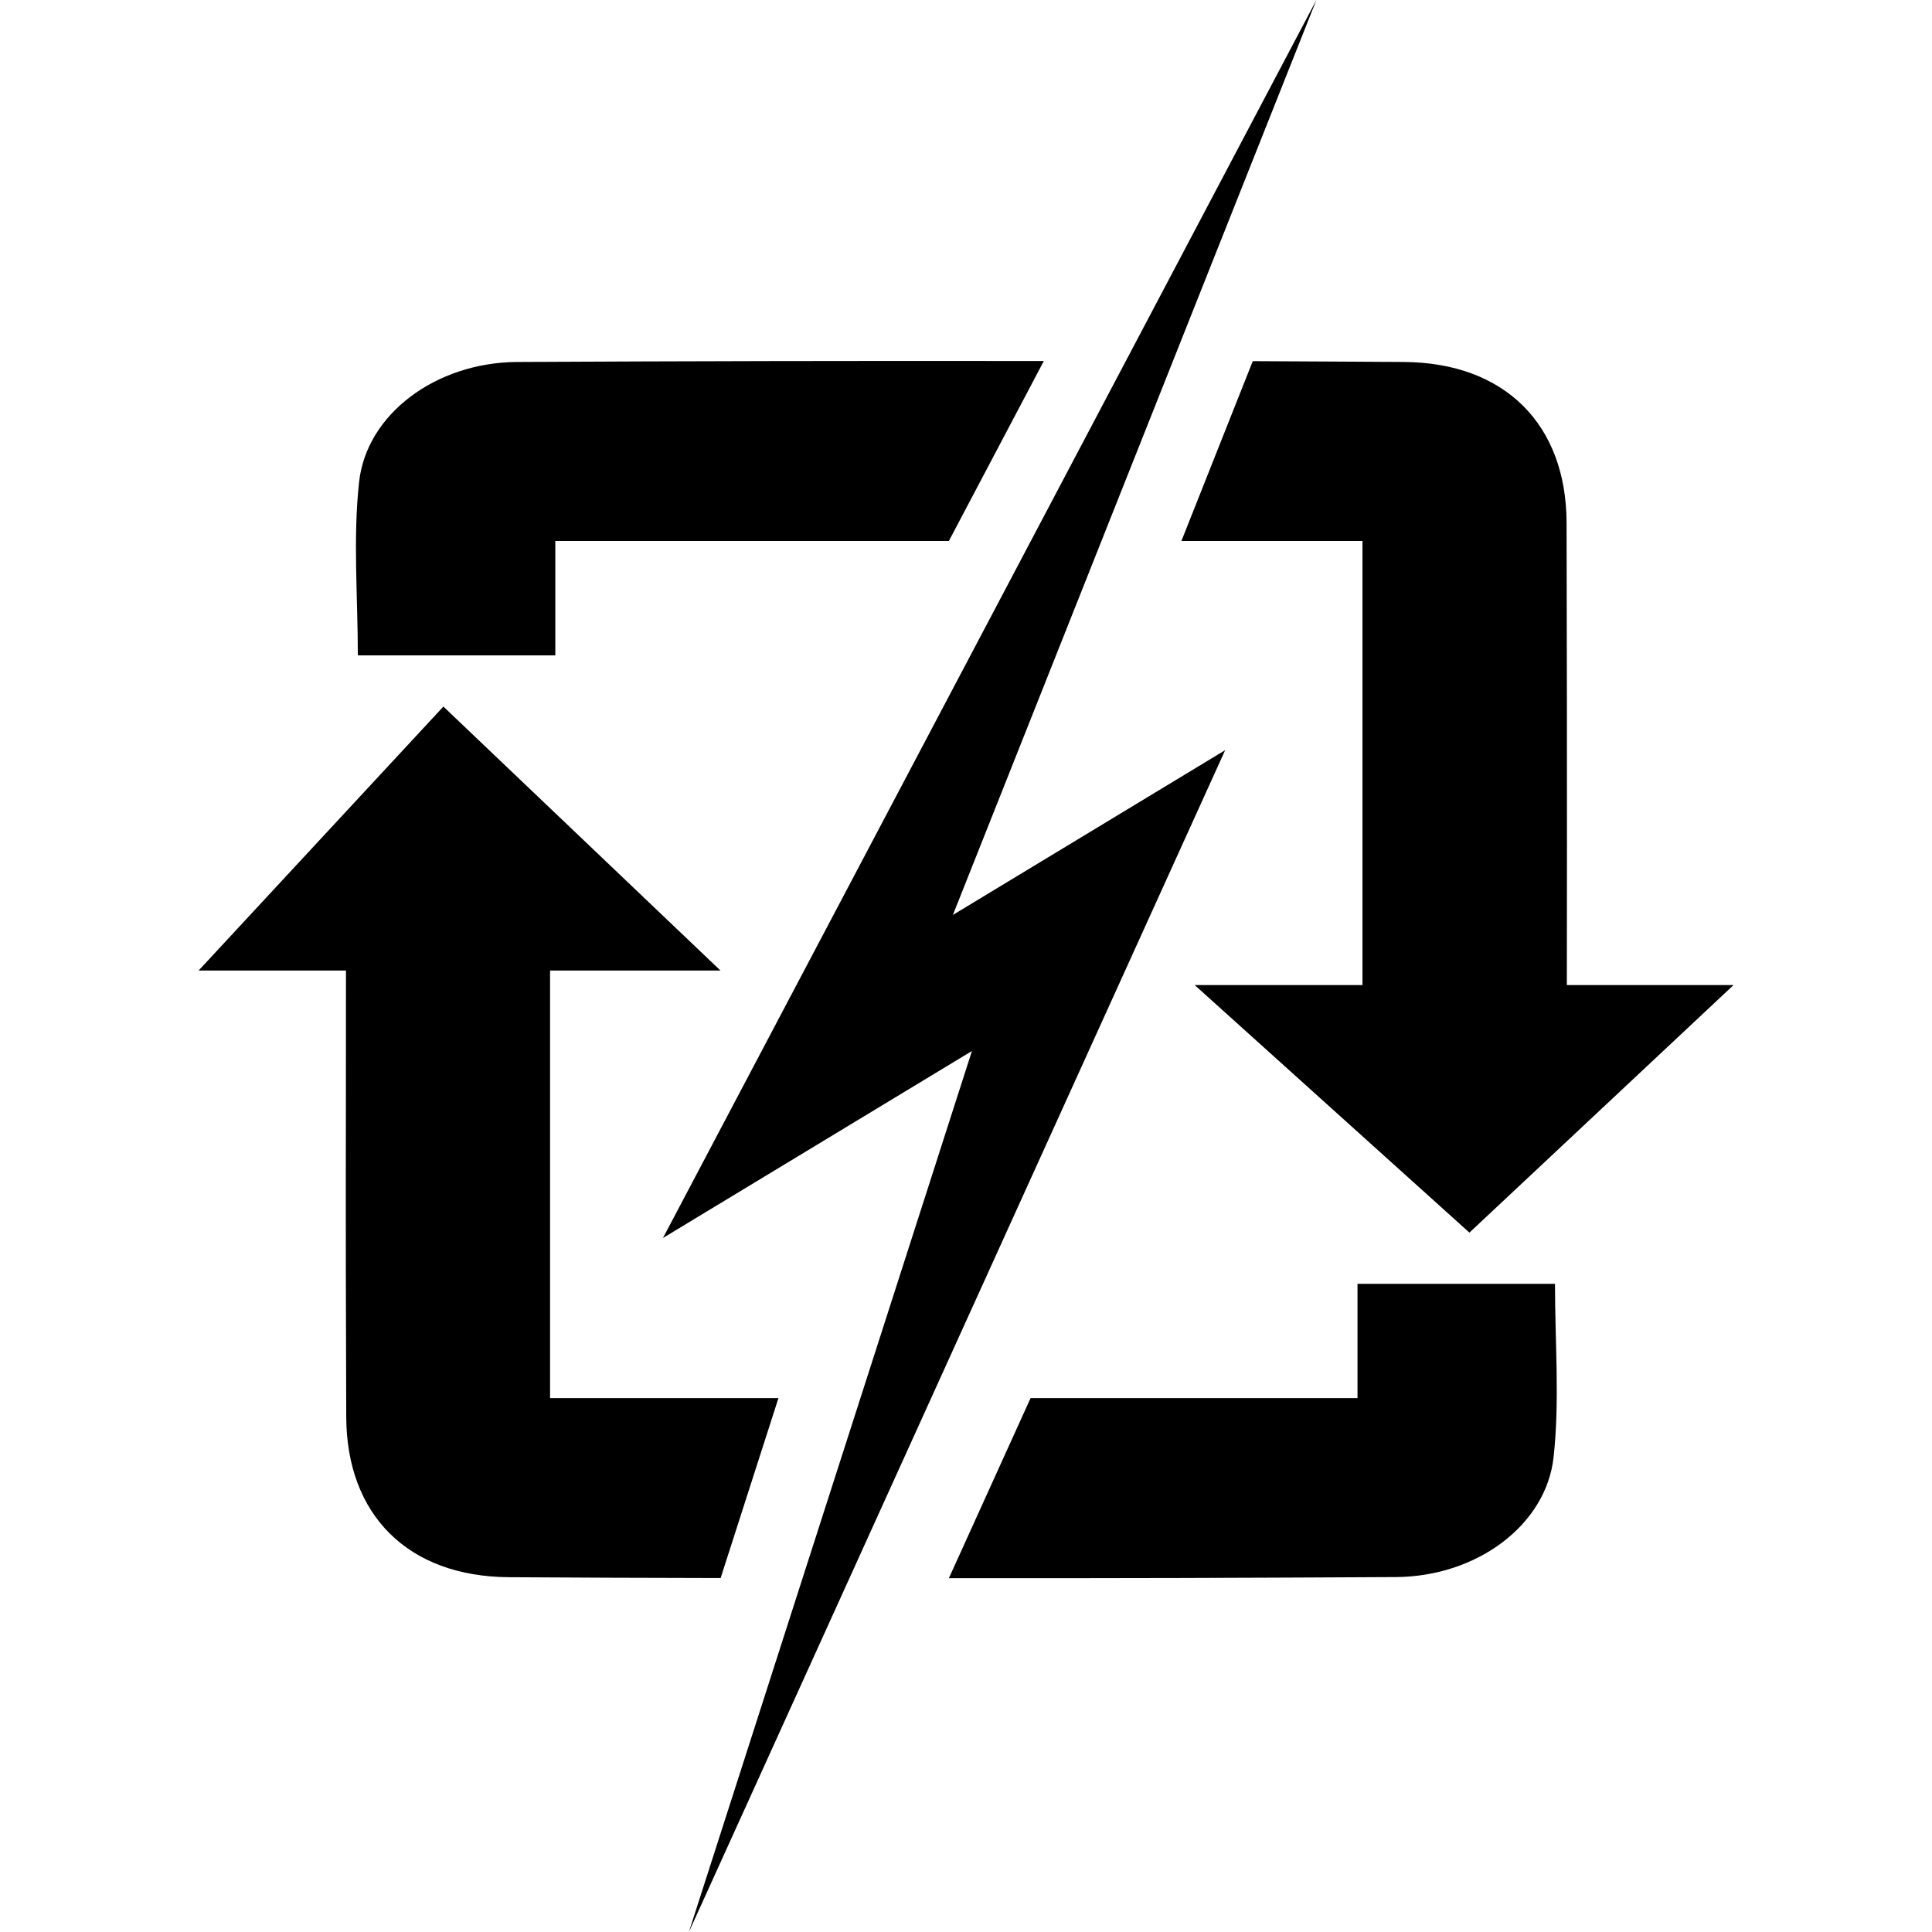 <?xml version="1.0" encoding="utf-8"?>

<!--
 ~   Copyright (c) WSO2 Inc. (http://wso2.com) All Rights Reserved.
 ~
 ~   Licensed under the Apache License, Version 2.0 (the "License");
 ~   you may not use this file except in compliance with the License.
 ~   You may obtain a copy of the License at
 ~
 ~        http://www.apache.org/licenses/LICENSE-2.0
 ~
 ~   Unless required by applicable law or agreed to in writing, software
 ~   distributed under the License is distributed on an "AS IS" BASIS,
 ~   WITHOUT WARRANTIES OR CONDITIONS OF ANY KIND, either express or implied.
 ~   See the License for the specific language governing permissions and
 ~   limitations under the License.
-->

<svg version="1.1" id="break" xmlns="http://www.w3.org/2000/svg" xmlns:xlink="http://www.w3.org/1999/xlink" x="0px" y="0px"
	 viewBox="0 0 14 14" style="enable-background:new 0 0 14 14;" xml:space="preserve">
<path d="M9.078,2.617C9.579,2.619,9.728,2.621,10.173,2.623
	c0.733,0.005,1.176,0.453,1.179,1.163c0.005,1.87,0.002,3.261,0.002,3.352
	h1.208l-1.914,1.794L8.657,7.138h1.216V3.92H8.561L9.078,2.617z M9.837,9.303
	v0.828H7.468l-0.592,1.305c1.288,0.001,2.138-0.002,3.238-0.008
	c0.589-0.003,1.091-0.378,1.144-0.87c0.045-0.411,0.01-0.829,0.01-1.255
	H9.837z M6.905,6.63L9.539,0L4.804,8.971l2.239-1.355L4.992,14l3.886-8.564
	L6.905,6.63z M4.024,4.749V3.92h2.852l0.688-1.304
	C6.139,2.614,4.974,2.617,3.746,2.623C3.157,2.627,2.655,3.002,2.602,3.494
	C2.557,3.905,2.593,4.323,2.593,4.749H4.024z M5.641,10.131H3.986V7.033h1.235
	L3.213,5.12L1.439,7.033h1.068c0,1.73-0.004,1.406,0.002,3.233
	c0.002,0.71,0.445,1.158,1.178,1.163c0.581,0.003,0.868,0.005,1.535,0.006
	L5.641,10.131z"/>
</svg>
